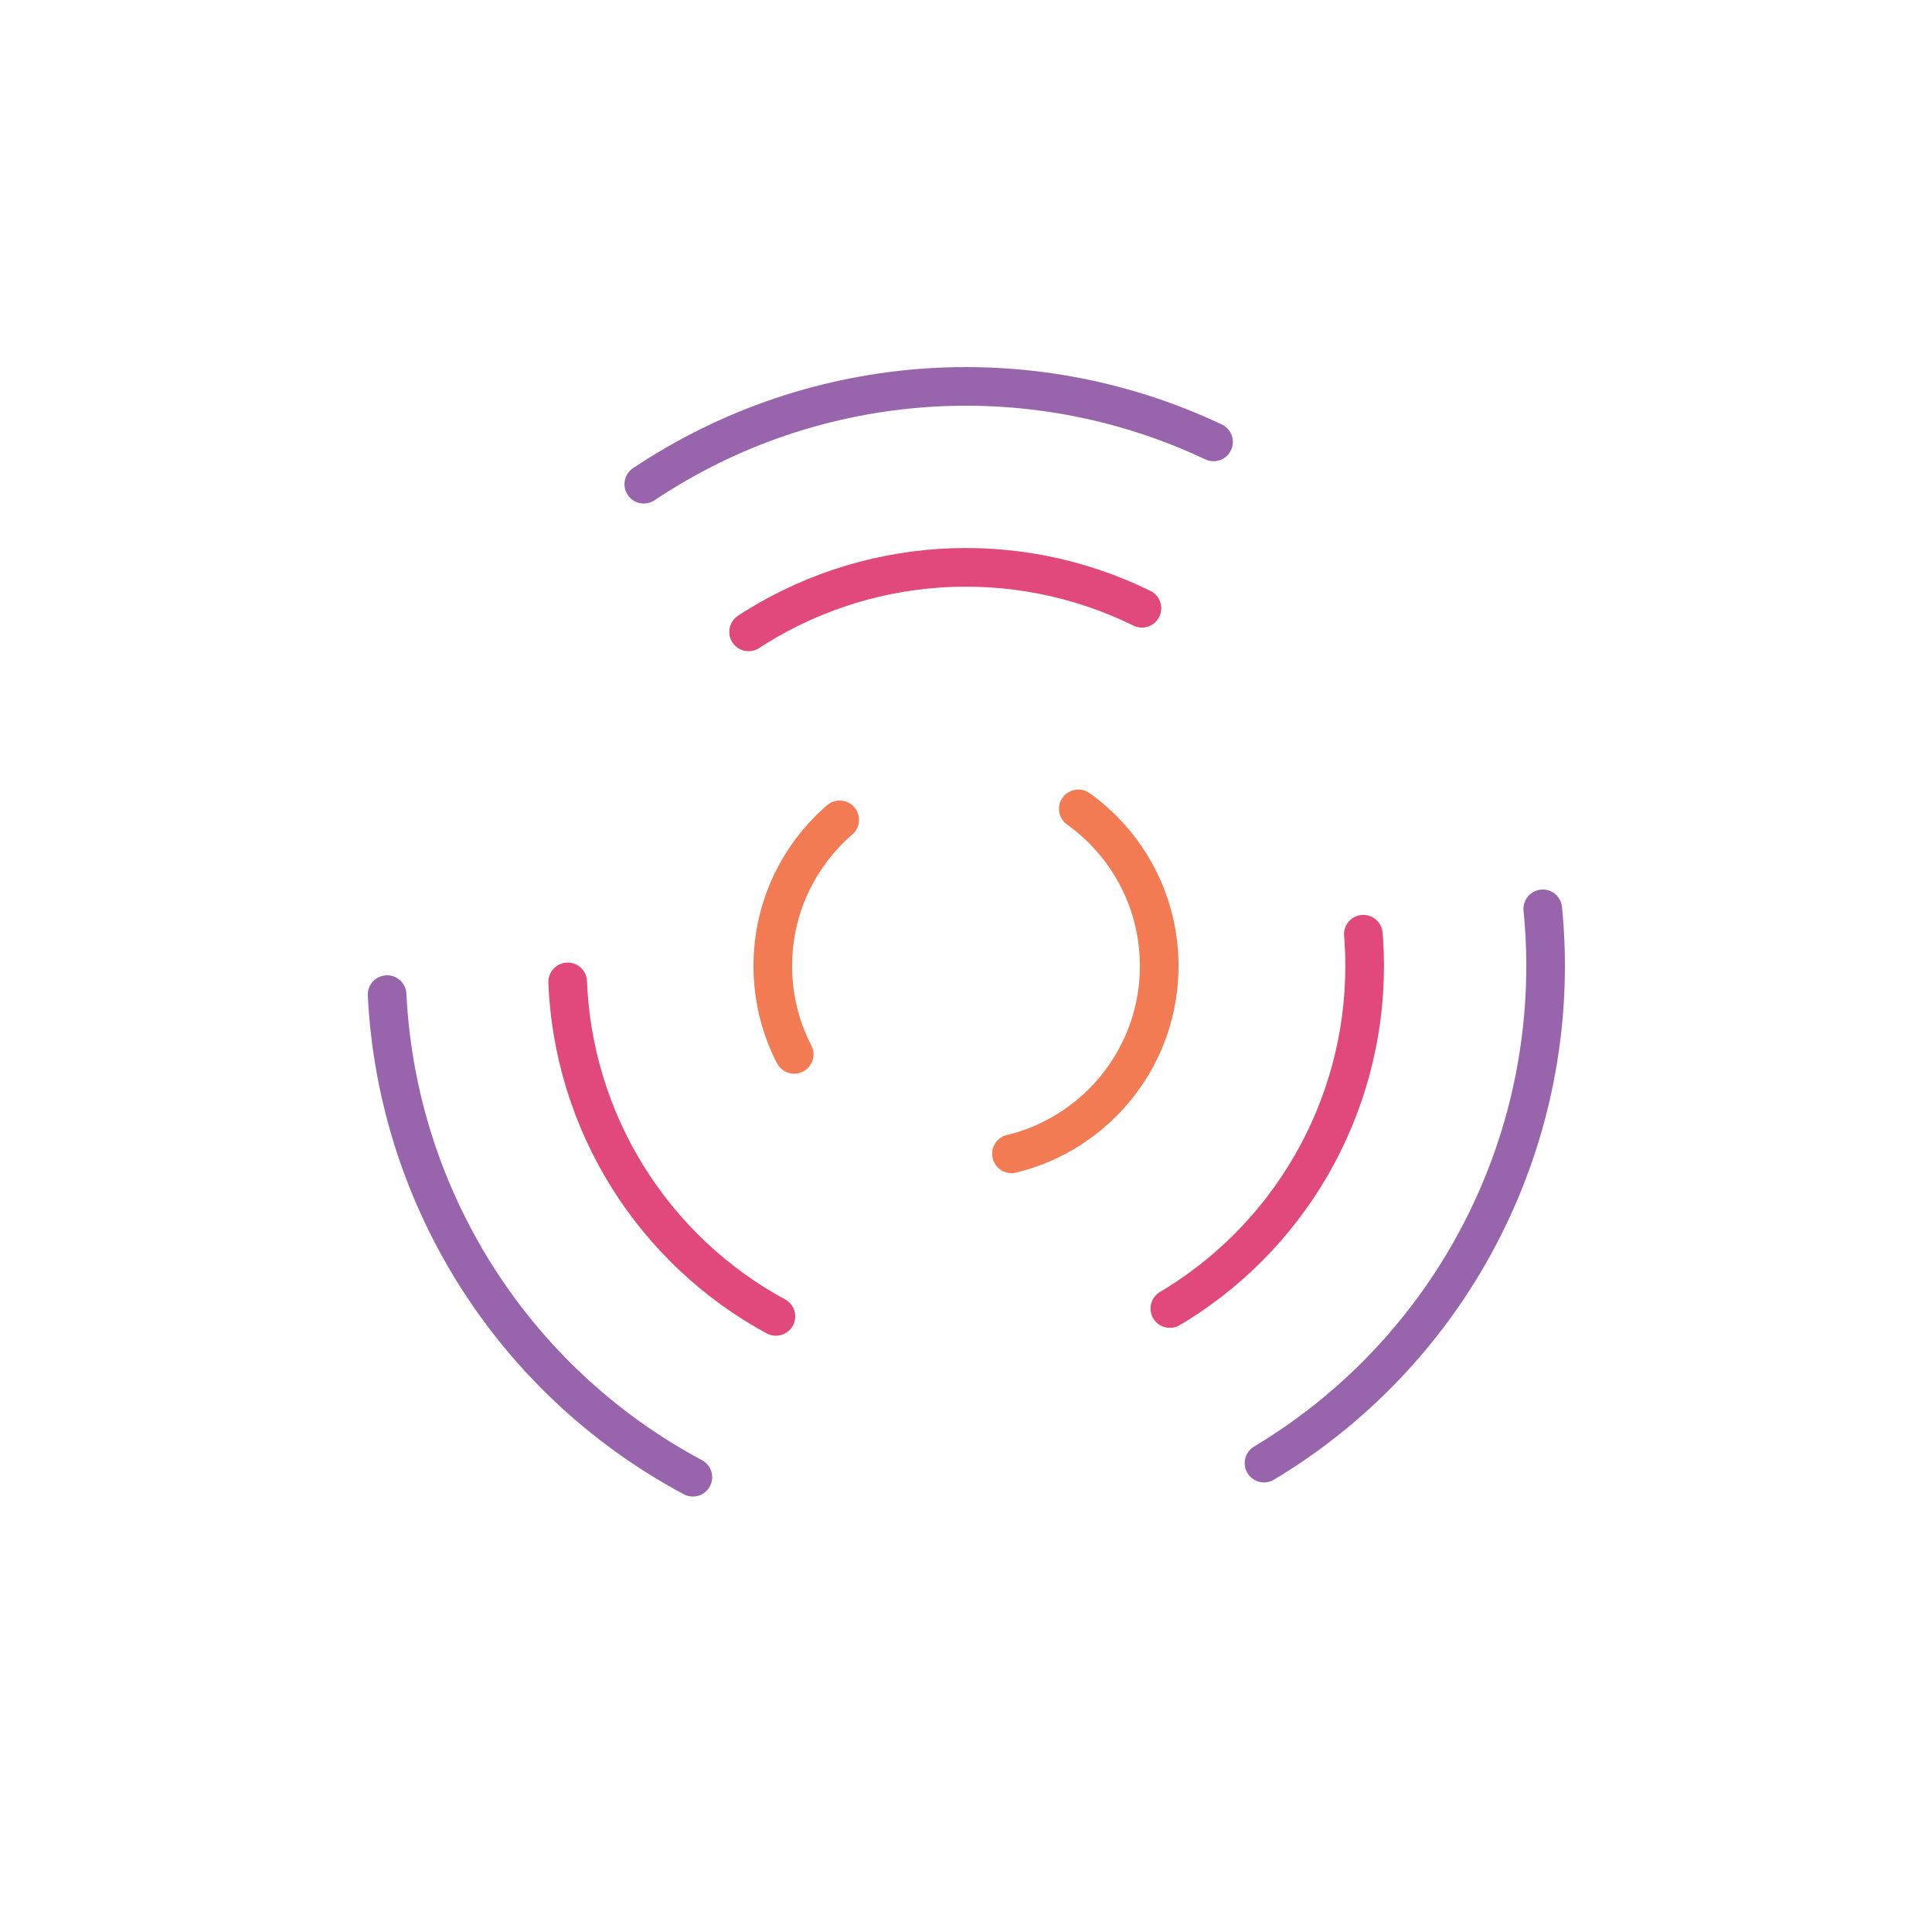 
<svg version="1.1" id="Layer_1" xmlns="http://www.w3.org/2000/svg" xmlns:xlink="http://www.w3.org/1999/xlink" x="0px" y="0px"
	 width="150px" height="150px" viewBox="0 0 150 150" enable-background="new 0 0 150 150" xml:space="preserve">
<g>
	
		<circle opacity=".8" fill="none" stroke="#7E3F98" stroke-width="3" stroke-linecap="round" stroke-linejoin="round" stroke-dasharray="46.383,46.383" cx="75" cy="75" r="45">
			<animateTransform attributeName="transform"
                    attributeType="XML"
                    type="rotate"
                    from="0 75 75"
                    to="360 75 75"
                    dur="3s"
                    repeatCount="indefinite"/>

		</circle>
</g>
<circle opacity=".8" fill="none" stroke="#D91B5B" stroke-width="3" stroke-linecap="round" stroke-linejoin="round" stroke-miterlimit="10" stroke-dasharray="32" cx="75" cy="75" r="30.952">
	<animateTransform attributeName="transform"
                    attributeType="XML"
                    type="rotate"
                    from="0 75 75"
                    to="-360 75 75"
                    dur="2s"
                    repeatCount="indefinite"/>

</circle>
<circle opacity=".8" fill="none" stroke="#F05A28" stroke-width="3" stroke-linecap="round" stroke-linejoin="round" stroke-miterlimit="10" stroke-dasharray="20" cx="75" cy="75" r="15">
	<animateTransform attributeName="transform"
                    attributeType="XML"
                    type="rotate"
                    from="0 75 75"
                    to="360 75 75"
                    dur="1s"
                    repeatCount="indefinite"/>

</circle>
</svg>
